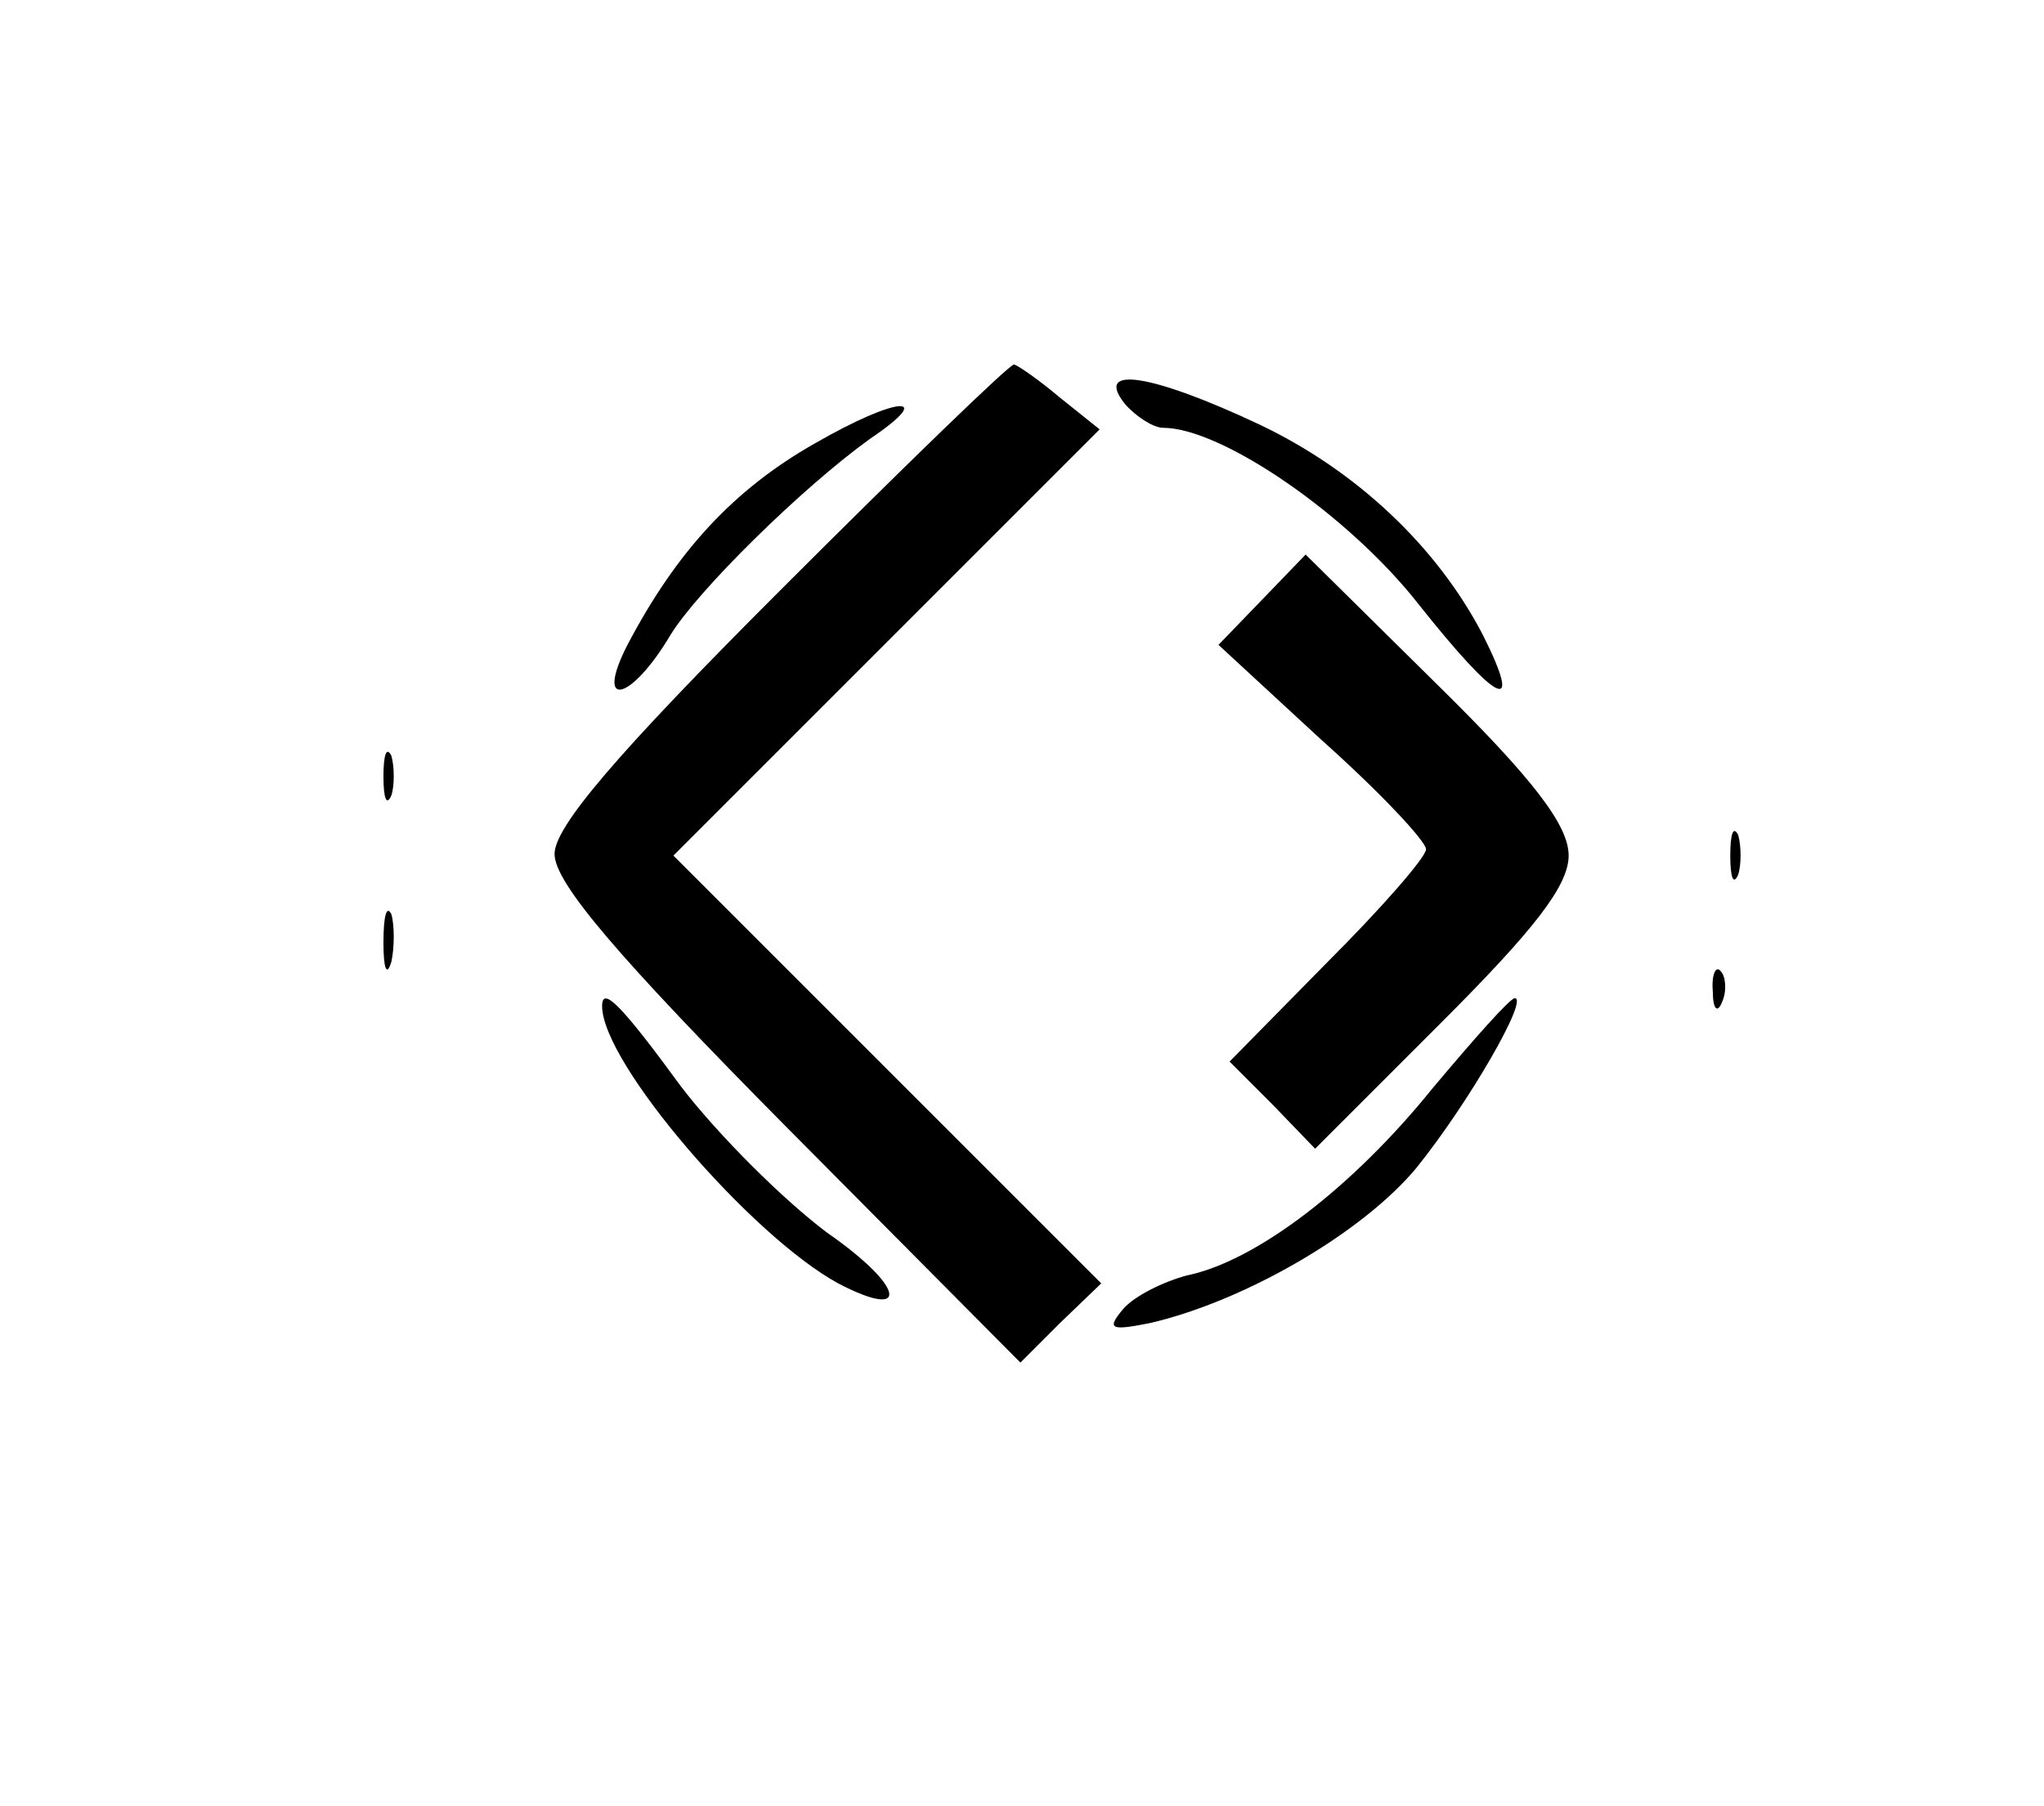 <?xml version="1.0" standalone="no"?>
<!DOCTYPE svg PUBLIC "-//W3C//DTD SVG 20010904//EN"
 "http://www.w3.org/TR/2001/REC-SVG-20010904/DTD/svg10.dtd">
<svg version="1.0" xmlns="http://www.w3.org/2000/svg"
 width="129pt" height="114pt" viewBox="0 0 129 114"
 preserveAspectRatio="xMidYMid meet">

<g transform="translate(0,114) scale(0.1,-0.1)"
fill="#000000" stroke="none">
<path d="M492 767 c-104 -104 -142 -149 -142 -166 0 -18 39 -64 147 -173 l147
-148 25 25 26 25 -135 135 -135 135 134 134 135 135 -25 20 c-13 11 -26 20
-29 21 -3 0 -69 -64 -148 -143z"/>
<path d="M710 885 c7 -8 18 -15 24 -15 37 0 117 -55 161 -111 50 -63 67 -72
41 -20 -29 56 -80 104 -141 133 -68 32 -105 38 -85 13z"/>
<path d="M514 860 c-51 -29 -87 -68 -118 -127 -21 -41 2 -36 27 6 17 28 83 93
126 124 43 29 17 27 -35 -3z"/>
<path d="M797 762 l-28 -29 65 -60 c37 -33 66 -64 66 -69 0 -5 -28 -37 -62
-71 l-62 -63 27 -27 27 -28 80 80 c58 58 80 86 80 105 0 19 -22 48 -83 108
l-83 82 -27 -28z"/>
<path d="M242 650 c0 -14 2 -19 5 -12 2 6 2 18 0 25 -3 6 -5 1 -5 -13z"/>
<path d="M1092 600 c0 -14 2 -19 5 -12 2 6 2 18 0 25 -3 6 -5 1 -5 -13z"/>
<path d="M242 545 c0 -16 2 -22 5 -12 2 9 2 23 0 30 -3 6 -5 -1 -5 -18z"/>
<path d="M1081 514 c0 -11 3 -14 6 -6 3 7 2 16 -1 19 -3 4 -6 -2 -5 -13z"/>
<path d="M380 505 c0 -36 94 -145 149 -175 46 -24 42 -2 -7 32 -28 21 -69 62
-92 92 -38 52 -50 64 -50 51z"/>
<path d="M904 453 c-50 -62 -111 -109 -155 -118 -15 -4 -33 -13 -40 -21 -11
-13 -8 -14 17 -9 60 14 134 57 168 98 33 41 71 107 62 107 -3 0 -26 -26 -52
-57z"/>
</g>
</svg>
